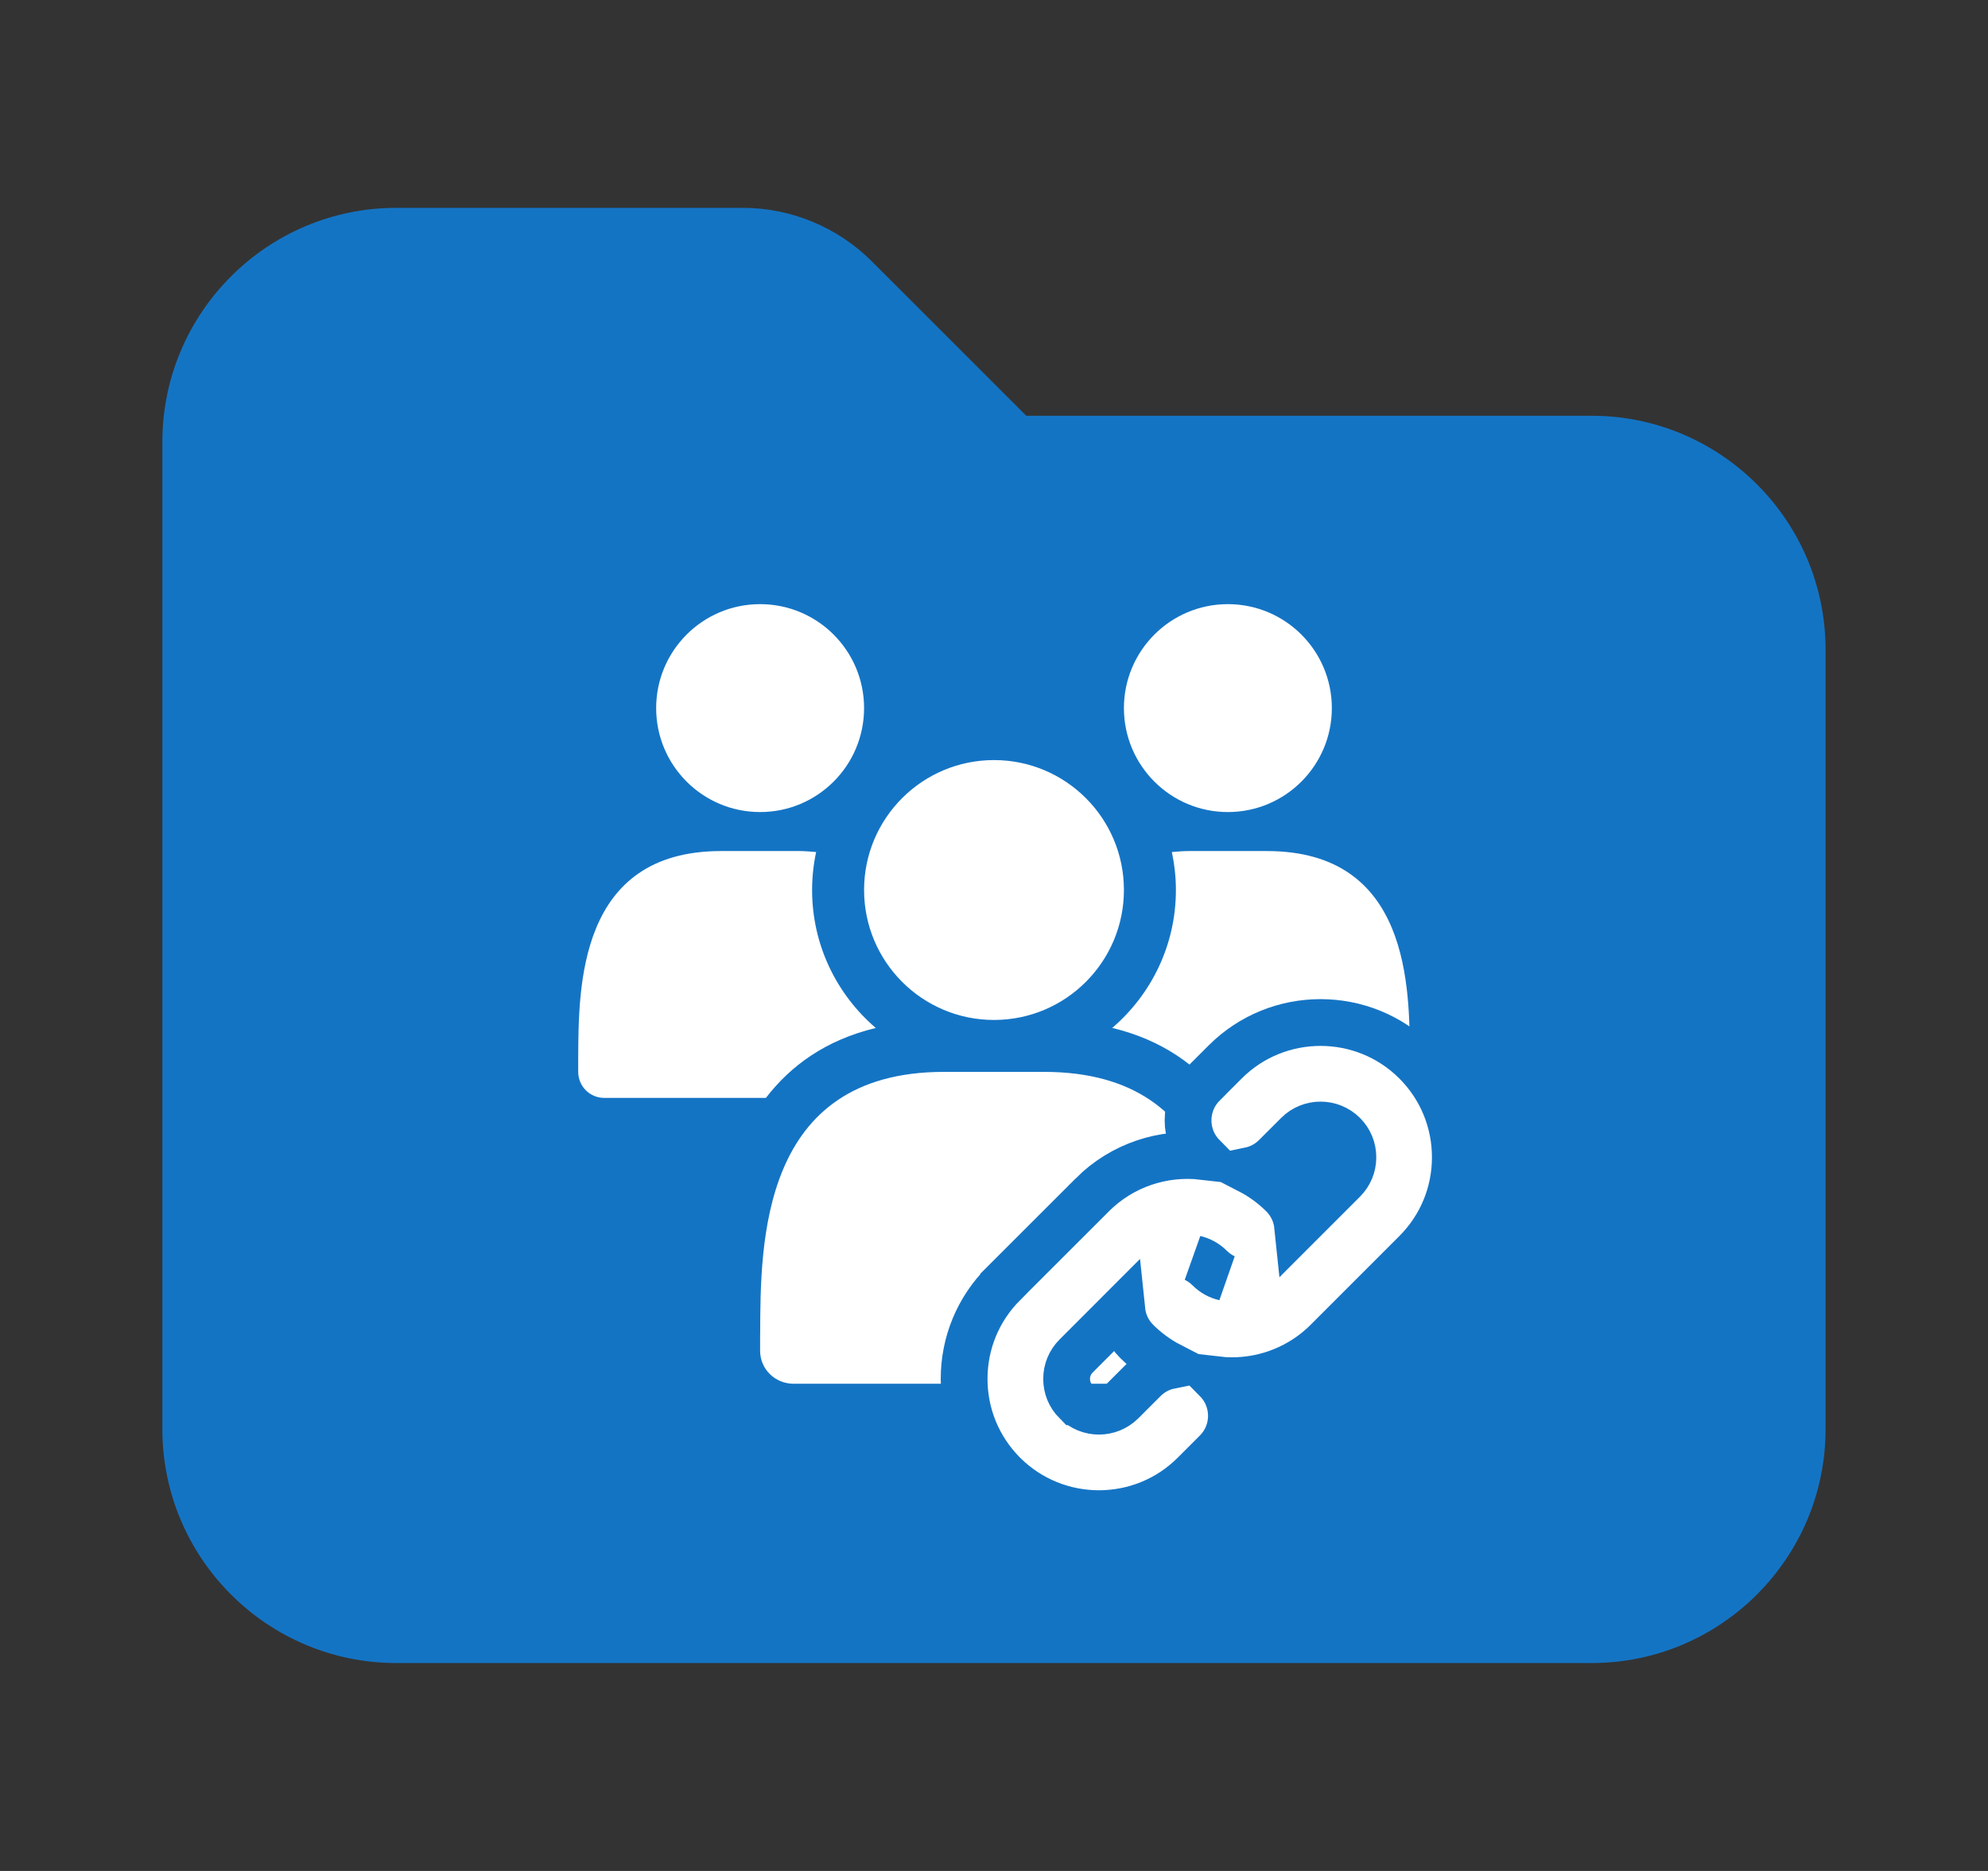 <?xml version="1.0" encoding="UTF-8"?>
<!-- Generated by Pixelmator Pro 3.6.17 -->
<svg width="34" height="32" viewBox="0 0 34 32" xmlns="http://www.w3.org/2000/svg">
    <rect x="0" y="0" width="34" height="32" fill="#333333" stroke="none"/>
    <path id="Path" fill="#1474c4" stroke="none" d="M 27.222 28.444 L 6.777 28.444 C 4.572 28.444 2.777 26.65 2.777 24.444 L 2.777 7.556 C 2.777 5.35 4.572 3.555 6.777 3.555 L 12.709 3.555 C 13.527 3.555 14.328 3.887 14.906 4.466 L 17.552 7.111 L 27.222 7.111 C 29.427 7.111 31.222 8.906 31.222 11.111 L 31.222 24.444 C 31.222 26.65 29.427 28.444 27.222 28.444 Z"/>
    <path id="path1" fill="#ffffff" stroke="none" d="M 14.778 12.111 C 14.778 13.093 13.982 13.889 13 13.889 C 12.018 13.889 11.222 13.093 11.222 12.111 C 11.222 11.129 12.018 10.333 13 10.333 C 13.982 10.333 14.778 11.129 14.778 12.111 Z M 14.978 17.582 C 14.312 17.011 13.889 16.166 13.889 15.222 C 13.889 15 13.913 14.783 13.958 14.573 C 13.863 14.565 13.77 14.556 13.666 14.556 L 12.333 14.556 C 9.889 14.556 9.894 16.881 9.889 18.105 C 9.889 18.107 9.889 18.109 9.889 18.111 L 9.889 18.333 C 9.889 18.579 10.088 18.778 10.333 18.778 L 13.099 18.778 C 13.52 18.23 14.118 17.789 14.978 17.582 Z M 21 10.333 C 20.018 10.333 19.222 11.129 19.222 12.111 C 19.222 13.093 20.018 13.889 21 13.889 C 21.982 13.889 22.778 13.093 22.778 12.111 C 22.778 11.129 21.982 10.333 21 10.333 Z M 21.666 14.556 L 20.333 14.556 C 20.23 14.556 20.137 14.565 20.042 14.573 C 20.086 14.783 20.111 15 20.111 15.222 C 20.111 16.166 19.688 17.011 19.022 17.581 C 19.883 17.789 20.482 18.23 20.903 18.778 L 23.666 18.778 C 23.912 18.778 24.111 18.579 24.111 18.333 L 24.111 18.111 C 24.111 16.884 24.111 14.556 21.666 14.556 Z M 17.857 18.333 L 16.143 18.333 C 13 18.333 13.006 21.27 13.001 22.817 C 13.001 22.819 13 22.822 13 22.824 L 13 23.105 C 13 23.416 13.256 23.667 13.571 23.667 L 20.429 23.667 C 20.744 23.667 21 23.415 21 23.105 L 21 22.824 C 21 21.274 21 18.333 17.857 18.333 Z M 17 13 C 15.773 13 14.778 13.995 14.778 15.222 C 14.778 16.449 15.773 17.445 17 17.445 C 18.227 17.445 19.222 16.449 19.222 15.222 C 19.222 13.995 18.227 13 17 13 Z"/>
    <path id="path2" fill="#ffffff" stroke="#1474c4" stroke-width="0.8" d="M 22.976 20.185 L 22.976 20.185 L 22.193 20.968 C 22.173 20.774 22.089 20.586 21.941 20.437 C 21.769 20.266 21.577 20.127 21.372 20.021 C 21.534 19.987 21.689 19.908 21.815 19.782 L 22.194 19.403 C 22.409 19.188 22.76 19.188 22.976 19.403 L 22.976 19.403 C 23.081 19.508 23.138 19.645 23.138 19.794 C 23.138 19.942 23.081 20.08 22.976 20.185 Z M 20.575 18.543 C 20.235 18.883 20.233 19.435 20.571 19.778 C 19.897 19.702 19.196 19.922 18.68 20.437 L 18.68 20.438 L 17.164 21.953 C 17.164 21.954 17.164 21.954 17.164 21.954 C 16.729 22.389 16.489 22.969 16.489 23.584 C 16.489 24.199 16.729 24.779 17.164 25.215 C 17.614 25.664 18.205 25.889 18.794 25.889 C 19.384 25.889 19.975 25.665 20.425 25.214 L 20.804 24.835 C 21.145 24.494 21.146 23.943 20.808 23.6 C 20.895 23.61 20.982 23.615 21.069 23.615 C 21.658 23.615 22.249 23.39 22.699 22.941 L 22.699 22.94 L 24.215 21.424 C 24.215 21.424 24.215 21.424 24.215 21.424 C 24.65 20.989 24.89 20.409 24.89 19.794 C 24.89 19.179 24.65 18.598 24.215 18.163 C 23.316 17.264 21.853 17.264 20.954 18.163 L 20.575 18.542 L 20.575 18.543 Z M 19.565 23.596 L 19.186 23.975 C 18.97 24.19 18.619 24.19 18.404 23.975 L 18.403 23.975 C 18.299 23.87 18.242 23.732 18.242 23.584 C 18.242 23.436 18.299 23.298 18.404 23.193 L 18.404 23.193 L 19.186 22.41 C 19.206 22.604 19.29 22.792 19.438 22.94 C 19.61 23.112 19.802 23.251 20.007 23.357 C 19.845 23.39 19.691 23.47 19.565 23.596 Z M 20.436 21.529 C 20.533 21.552 20.626 21.601 20.701 21.677 L 20.701 21.677 C 20.774 21.749 20.856 21.806 20.943 21.848 C 20.846 21.826 20.753 21.777 20.678 21.701 C 20.605 21.628 20.523 21.571 20.436 21.529 Z"/>
</svg>

